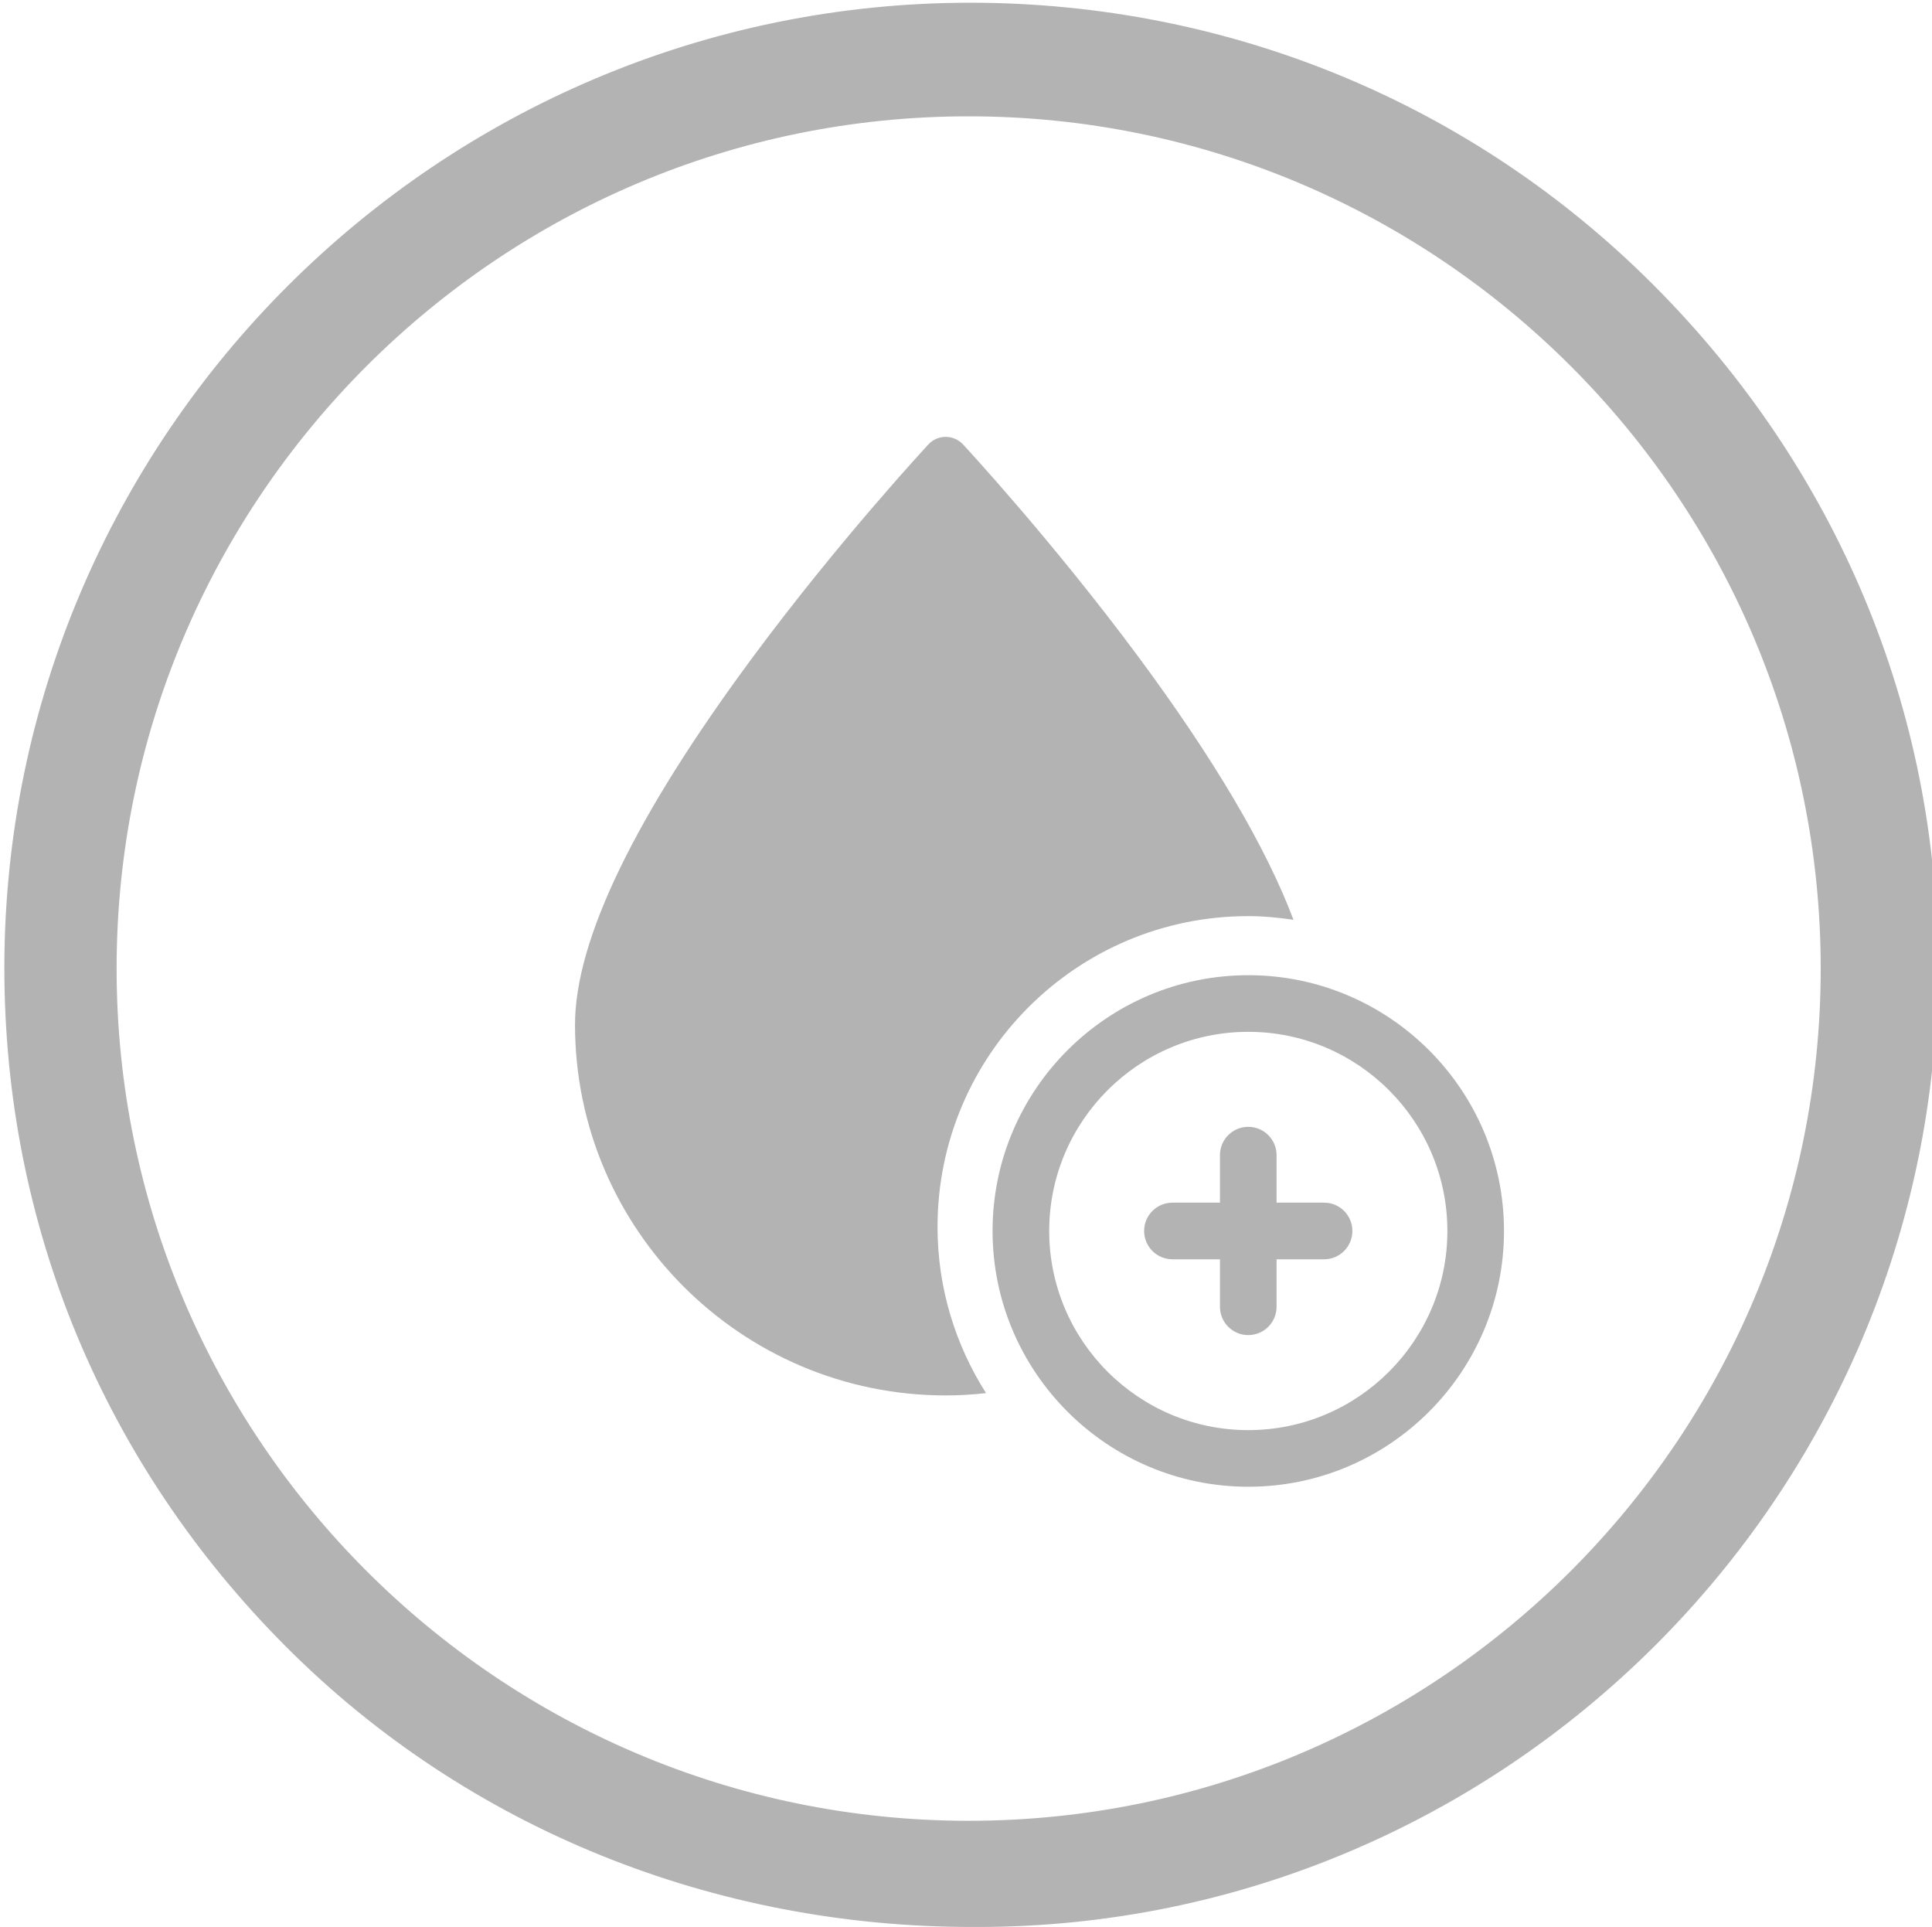 <?xml version="1.0" encoding="utf-8"?>
<!-- Generator: Adobe Illustrator 16.0.0, SVG Export Plug-In . SVG Version: 6.00 Build 0)  -->
<!DOCTYPE svg PUBLIC "-//W3C//DTD SVG 1.1//EN" "http://www.w3.org/Graphics/SVG/1.1/DTD/svg11.dtd">
<svg version="1.1" id="Capa_1" xmlns="http://www.w3.org/2000/svg" xmlns:xlink="http://www.w3.org/1999/xlink" x="0px" y="0px"
	 width="77.094px" height="76.877px" viewBox="0 0 77.094 76.877" enable-background="new 0 0 77.094 76.877" xml:space="preserve">
<g>
	<g>
		<path fill="#B3B3B3" d="M37.411,48.947c0-6.846,5.552-12.398,12.399-12.398c0.614,0,1.214,0.06,1.805,0.146
			c-1.09-2.885-3.15-6.39-6.196-10.5c-3.454-4.658-6.957-8.428-6.992-8.465c-0.179-0.191-0.429-0.301-0.69-0.301
			s-0.513,0.109-0.69,0.301c-0.035,0.037-3.539,3.807-6.992,8.465c-4.718,6.365-7.11,11.305-7.11,14.683
			c0,8.156,6.636,14.793,14.793,14.793c0.545,0,1.08-0.033,1.609-0.092C38.127,53.661,37.411,51.391,37.411,48.947z"/>
		<g>
			<path fill="#B3B3B3" d="M52.836,47.98H50.94v-1.896c0-0.623-0.506-1.129-1.13-1.129s-1.129,0.506-1.129,1.129v1.896h-1.896
				c-0.624,0-1.13,0.506-1.13,1.129c0,0.625,0.506,1.131,1.13,1.131h1.896v1.895c0,0.623,0.505,1.129,1.129,1.129
				s1.13-0.506,1.13-1.129V50.24h1.896c0.624,0,1.129-0.506,1.129-1.131C53.965,48.486,53.46,47.98,52.836,47.98z"/>
			<path fill="#B3B3B3" d="M49.811,38.906c-5.626,0-10.204,4.576-10.204,10.203s4.578,10.205,10.204,10.205
				c5.627,0,10.204-4.578,10.204-10.205S55.438,38.906,49.811,38.906z M49.811,57.055c-4.381,0-7.944-3.564-7.944-7.945
				s3.563-7.945,7.944-7.945s7.945,3.564,7.945,7.945S54.191,57.055,49.811,57.055z"/>
		</g>
	</g>
	<path fill="#B3B3B3" d="M77.326,38.548c0.012-10.281-4.071-19.889-11.335-27.168C58.727,4.101,49.02,0.118,38.736,0.108
		c-21.247,0-38.539,17.268-38.562,38.475C0.164,48.867,4.148,58.415,11.412,65.694c7.266,7.281,17.097,11.183,27.38,11.183h0.099
		l0,0H39C60,76.877,77.305,59.755,77.326,38.548z M4.653,38.641c0-18.748,15.252-34,34-34c18.747,0,34,15.252,34,34
		c0,18.748-15.253,34-34,34C19.905,72.641,4.653,57.389,4.653,38.641z"/>
</g>
</svg>
